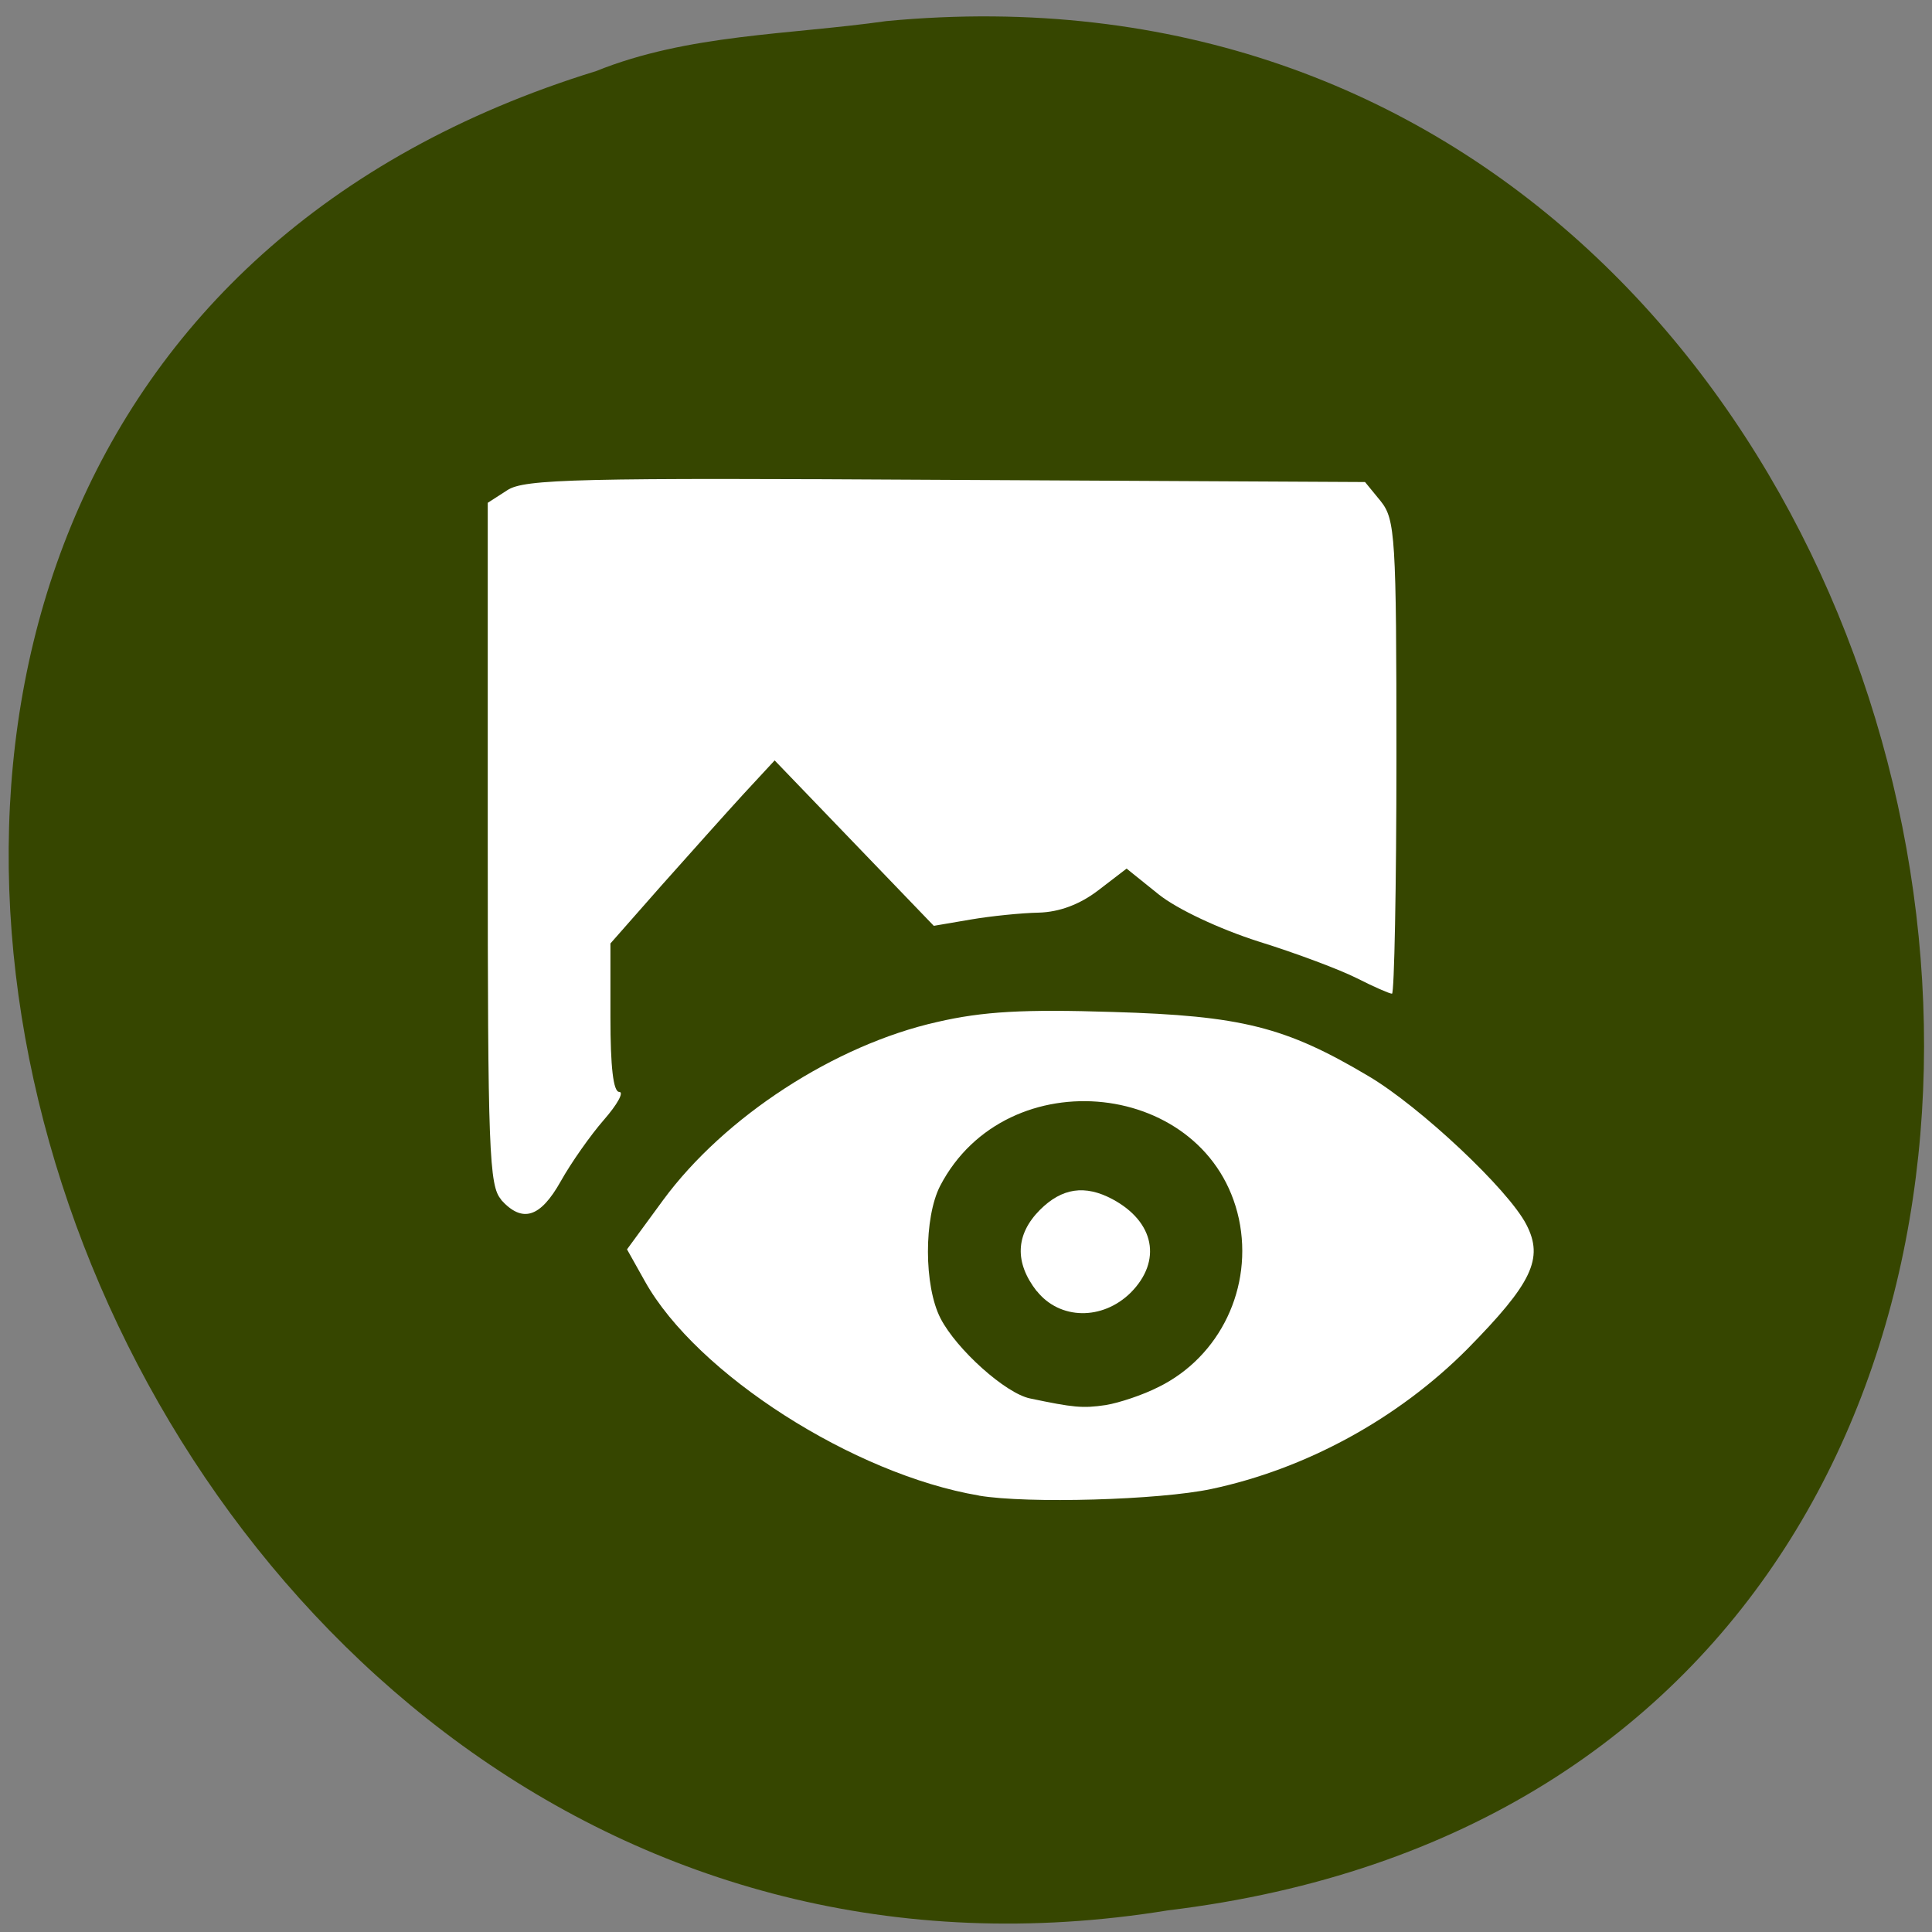 <svg xmlns="http://www.w3.org/2000/svg" viewBox="0 0 24 24"><rect x="0" y="0" width="24" height="24" fill="#808080" stroke="none"/><path d="m 11.01 0.262 c 14.434 -1.367 18.316 21.68 3.5 23.469 c -13.629 2.219 -20.648 -18.672 -7.105 -22.848 c 1.145 -0.461 2.395 -0.449 3.605 -0.621" fill="#364600"/><g fill="#fff" fill-rule="evenodd"><path d="m 12.16 18.578 c -1.551 -0.262 -3.504 -1.508 -4.148 -2.66 l -0.223 -0.398 l 0.449 -0.613 c 0.762 -1.035 2.133 -1.926 3.402 -2.211 c 0.574 -0.133 1.082 -0.16 2.184 -0.125 c 1.598 0.047 2.145 0.184 3.176 0.797 c 0.641 0.379 1.738 1.41 1.961 1.844 c 0.219 0.422 0.07 0.73 -0.734 1.547 c -0.859 0.863 -2 1.488 -3.18 1.738 c -0.645 0.137 -2.281 0.184 -2.887 0.082 m 2.23 -1.348 c 0.77 -0.379 1.18 -1.242 1 -2.09 c -0.375 -1.727 -2.883 -2 -3.711 -0.41 c -0.203 0.395 -0.203 1.242 0.004 1.645 c 0.199 0.387 0.809 0.934 1.113 0.996 c 0.539 0.113 0.652 0.125 0.941 0.082 c 0.164 -0.027 0.461 -0.125 0.652 -0.223"/><path d="m 6.227 14.902 c -0.152 -0.164 -0.168 -0.621 -0.168 -4.422 v -4.234 l 0.242 -0.156 c 0.211 -0.141 0.883 -0.156 5.449 -0.129 l 5.207 0.027 l 0.195 0.238 c 0.18 0.227 0.195 0.438 0.195 3.18 c 0 1.613 -0.027 2.938 -0.055 2.938 c -0.031 0 -0.227 -0.086 -0.434 -0.191 c -0.207 -0.105 -0.758 -0.313 -1.223 -0.457 c -0.488 -0.156 -1.012 -0.402 -1.242 -0.586 l -0.398 -0.32 l -0.352 0.27 c -0.23 0.176 -0.484 0.27 -0.738 0.277 c -0.215 0.004 -0.598 0.043 -0.848 0.086 l -0.457 0.078 l -1.977 -2.055 l -0.387 0.418 c -0.211 0.23 -0.668 0.742 -1.02 1.137 l -0.633 0.719 v 0.922 c 0 0.605 0.035 0.922 0.109 0.922 c 0.063 0 -0.023 0.156 -0.191 0.348 c -0.164 0.188 -0.406 0.531 -0.535 0.762 c -0.254 0.453 -0.477 0.523 -0.742 0.23"/><path d="m 12.879 16.04 c -0.277 -0.355 -0.266 -0.703 0.039 -1.01 c 0.273 -0.273 0.559 -0.316 0.902 -0.133 c 0.523 0.281 0.617 0.766 0.227 1.16 c -0.352 0.348 -0.883 0.34 -1.168 -0.02"/></g></svg>
